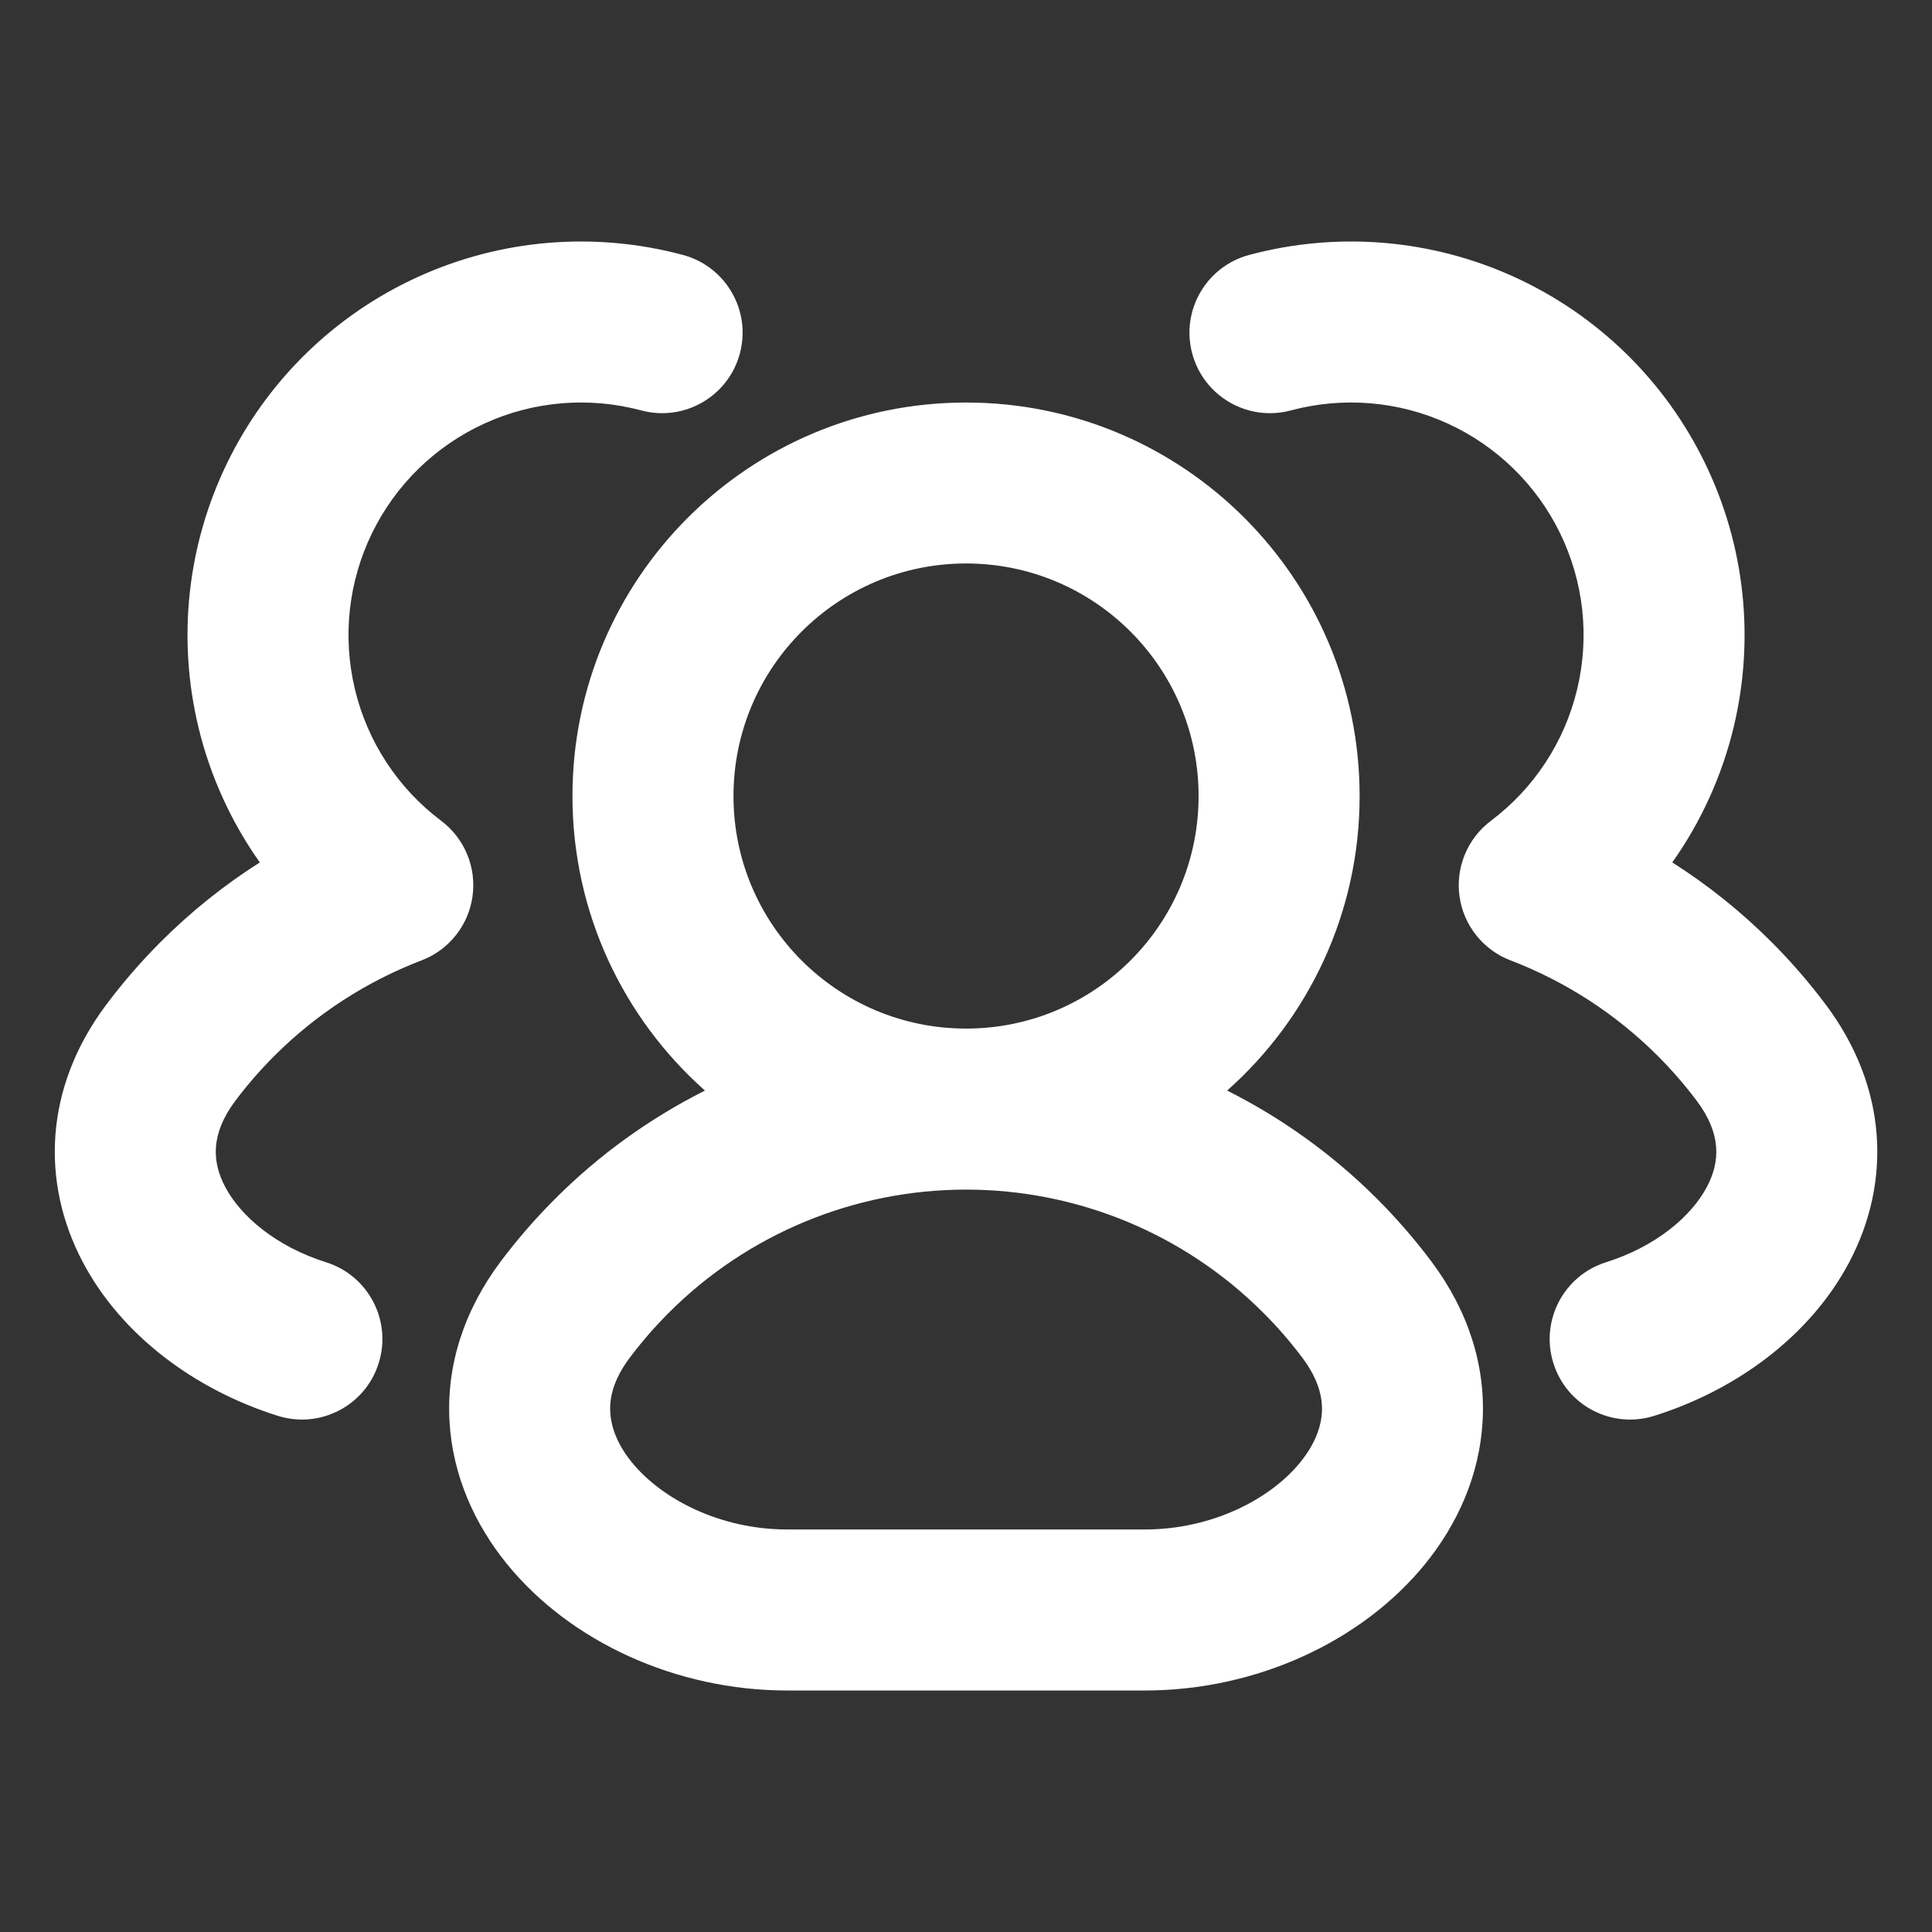<svg width="23" height="23" viewBox="0 0 23 23" fill="none" xmlns="http://www.w3.org/2000/svg">
<rect x="0" y="0" width="23" height="23" fill="#333333" stroke="none"/>
<path fill-rule="evenodd" clip-rule="evenodd" d="M4.974 3.297C5.963 2.846 7.079 2.753 8.13 3.035C8.641 3.172 8.945 3.697 8.808 4.208C8.671 4.72 8.145 5.023 7.634 4.886C7.013 4.72 6.354 4.774 5.769 5.041C5.184 5.308 4.71 5.77 4.429 6.347C4.147 6.925 4.075 7.583 4.226 8.208C4.376 8.833 4.739 9.386 5.253 9.772C5.531 9.982 5.674 10.326 5.625 10.672C5.577 11.017 5.344 11.309 5.019 11.433C4.368 11.682 3.77 12.067 3.267 12.569C3.098 12.738 2.942 12.918 2.8 13.107C2.505 13.502 2.524 13.832 2.68 14.128C2.863 14.477 3.285 14.839 3.882 15.027C4.387 15.186 4.667 15.724 4.508 16.229C4.35 16.734 3.811 17.014 3.307 16.855C2.327 16.547 1.447 15.902 0.983 15.02C0.491 14.084 0.518 12.958 1.266 11.959C1.463 11.697 1.678 11.448 1.912 11.214C2.273 10.853 2.669 10.536 3.093 10.267C2.752 9.785 2.502 9.239 2.362 8.656C2.108 7.599 2.229 6.486 2.706 5.508C3.182 4.53 3.984 3.748 4.974 3.297ZM17.232 5.041C16.647 4.774 15.988 4.72 15.367 4.886C14.856 5.023 14.33 4.72 14.193 4.208C14.056 3.697 14.36 3.172 14.871 3.035C15.922 2.753 17.038 2.846 18.027 3.297C19.017 3.748 19.819 4.53 20.295 5.508C20.772 6.486 20.893 7.599 20.639 8.656C20.499 9.239 20.249 9.785 19.908 10.267C20.332 10.536 20.728 10.853 21.089 11.214C21.323 11.448 21.538 11.697 21.735 11.959C22.483 12.958 22.51 14.084 22.018 15.02C21.554 15.902 20.674 16.547 19.694 16.855C19.189 17.014 18.651 16.734 18.493 16.229C18.334 15.724 18.614 15.186 19.119 15.027C19.716 14.839 20.138 14.477 20.321 14.128C20.477 13.832 20.496 13.502 20.201 13.107C20.059 12.918 19.903 12.738 19.734 12.569C19.231 12.067 18.633 11.682 17.982 11.433C17.657 11.309 17.424 11.017 17.375 10.672C17.327 10.326 17.47 9.982 17.748 9.772C18.262 9.386 18.625 8.833 18.775 8.208C18.926 7.583 18.854 6.925 18.572 6.347C18.291 5.77 17.817 5.308 17.232 5.041ZM11.501 6.708C9.972 6.708 8.732 7.948 8.732 9.477C8.732 11.006 9.972 12.245 11.501 12.245C13.03 12.245 14.269 11.006 14.269 9.477C14.269 7.948 13.03 6.708 11.501 6.708ZM14.609 12.983C15.576 12.124 16.186 10.872 16.186 9.477C16.186 6.889 14.088 4.792 11.501 4.792C8.913 4.792 6.815 6.889 6.815 9.477C6.815 10.872 7.425 12.124 8.392 12.983C7.738 13.312 7.134 13.745 6.607 14.273C6.373 14.507 6.157 14.756 5.961 15.017C5.521 15.604 5.314 16.258 5.351 16.918C5.387 17.568 5.654 18.15 6.036 18.62C6.788 19.544 8.049 20.125 9.371 20.125H13.63C14.952 20.125 16.213 19.544 16.965 18.62C17.347 18.15 17.614 17.568 17.65 16.918C17.687 16.258 17.48 15.604 17.04 15.017C16.844 14.756 16.629 14.507 16.395 14.273C15.867 13.745 15.263 13.312 14.609 12.983ZM11.501 14.162C10.173 14.162 8.9 14.689 7.962 15.628C7.793 15.797 7.637 15.977 7.495 16.166C7.3 16.427 7.255 16.643 7.265 16.812C7.275 16.992 7.35 17.198 7.523 17.41C7.881 17.849 8.576 18.208 9.371 18.208H13.63C14.425 18.208 15.121 17.849 15.478 17.41C15.651 17.198 15.727 16.992 15.737 16.812C15.746 16.643 15.701 16.427 15.506 16.166C15.364 15.977 15.209 15.797 15.039 15.628C14.101 14.689 12.828 14.162 11.501 14.162Z" fill="white"/>
</svg>
